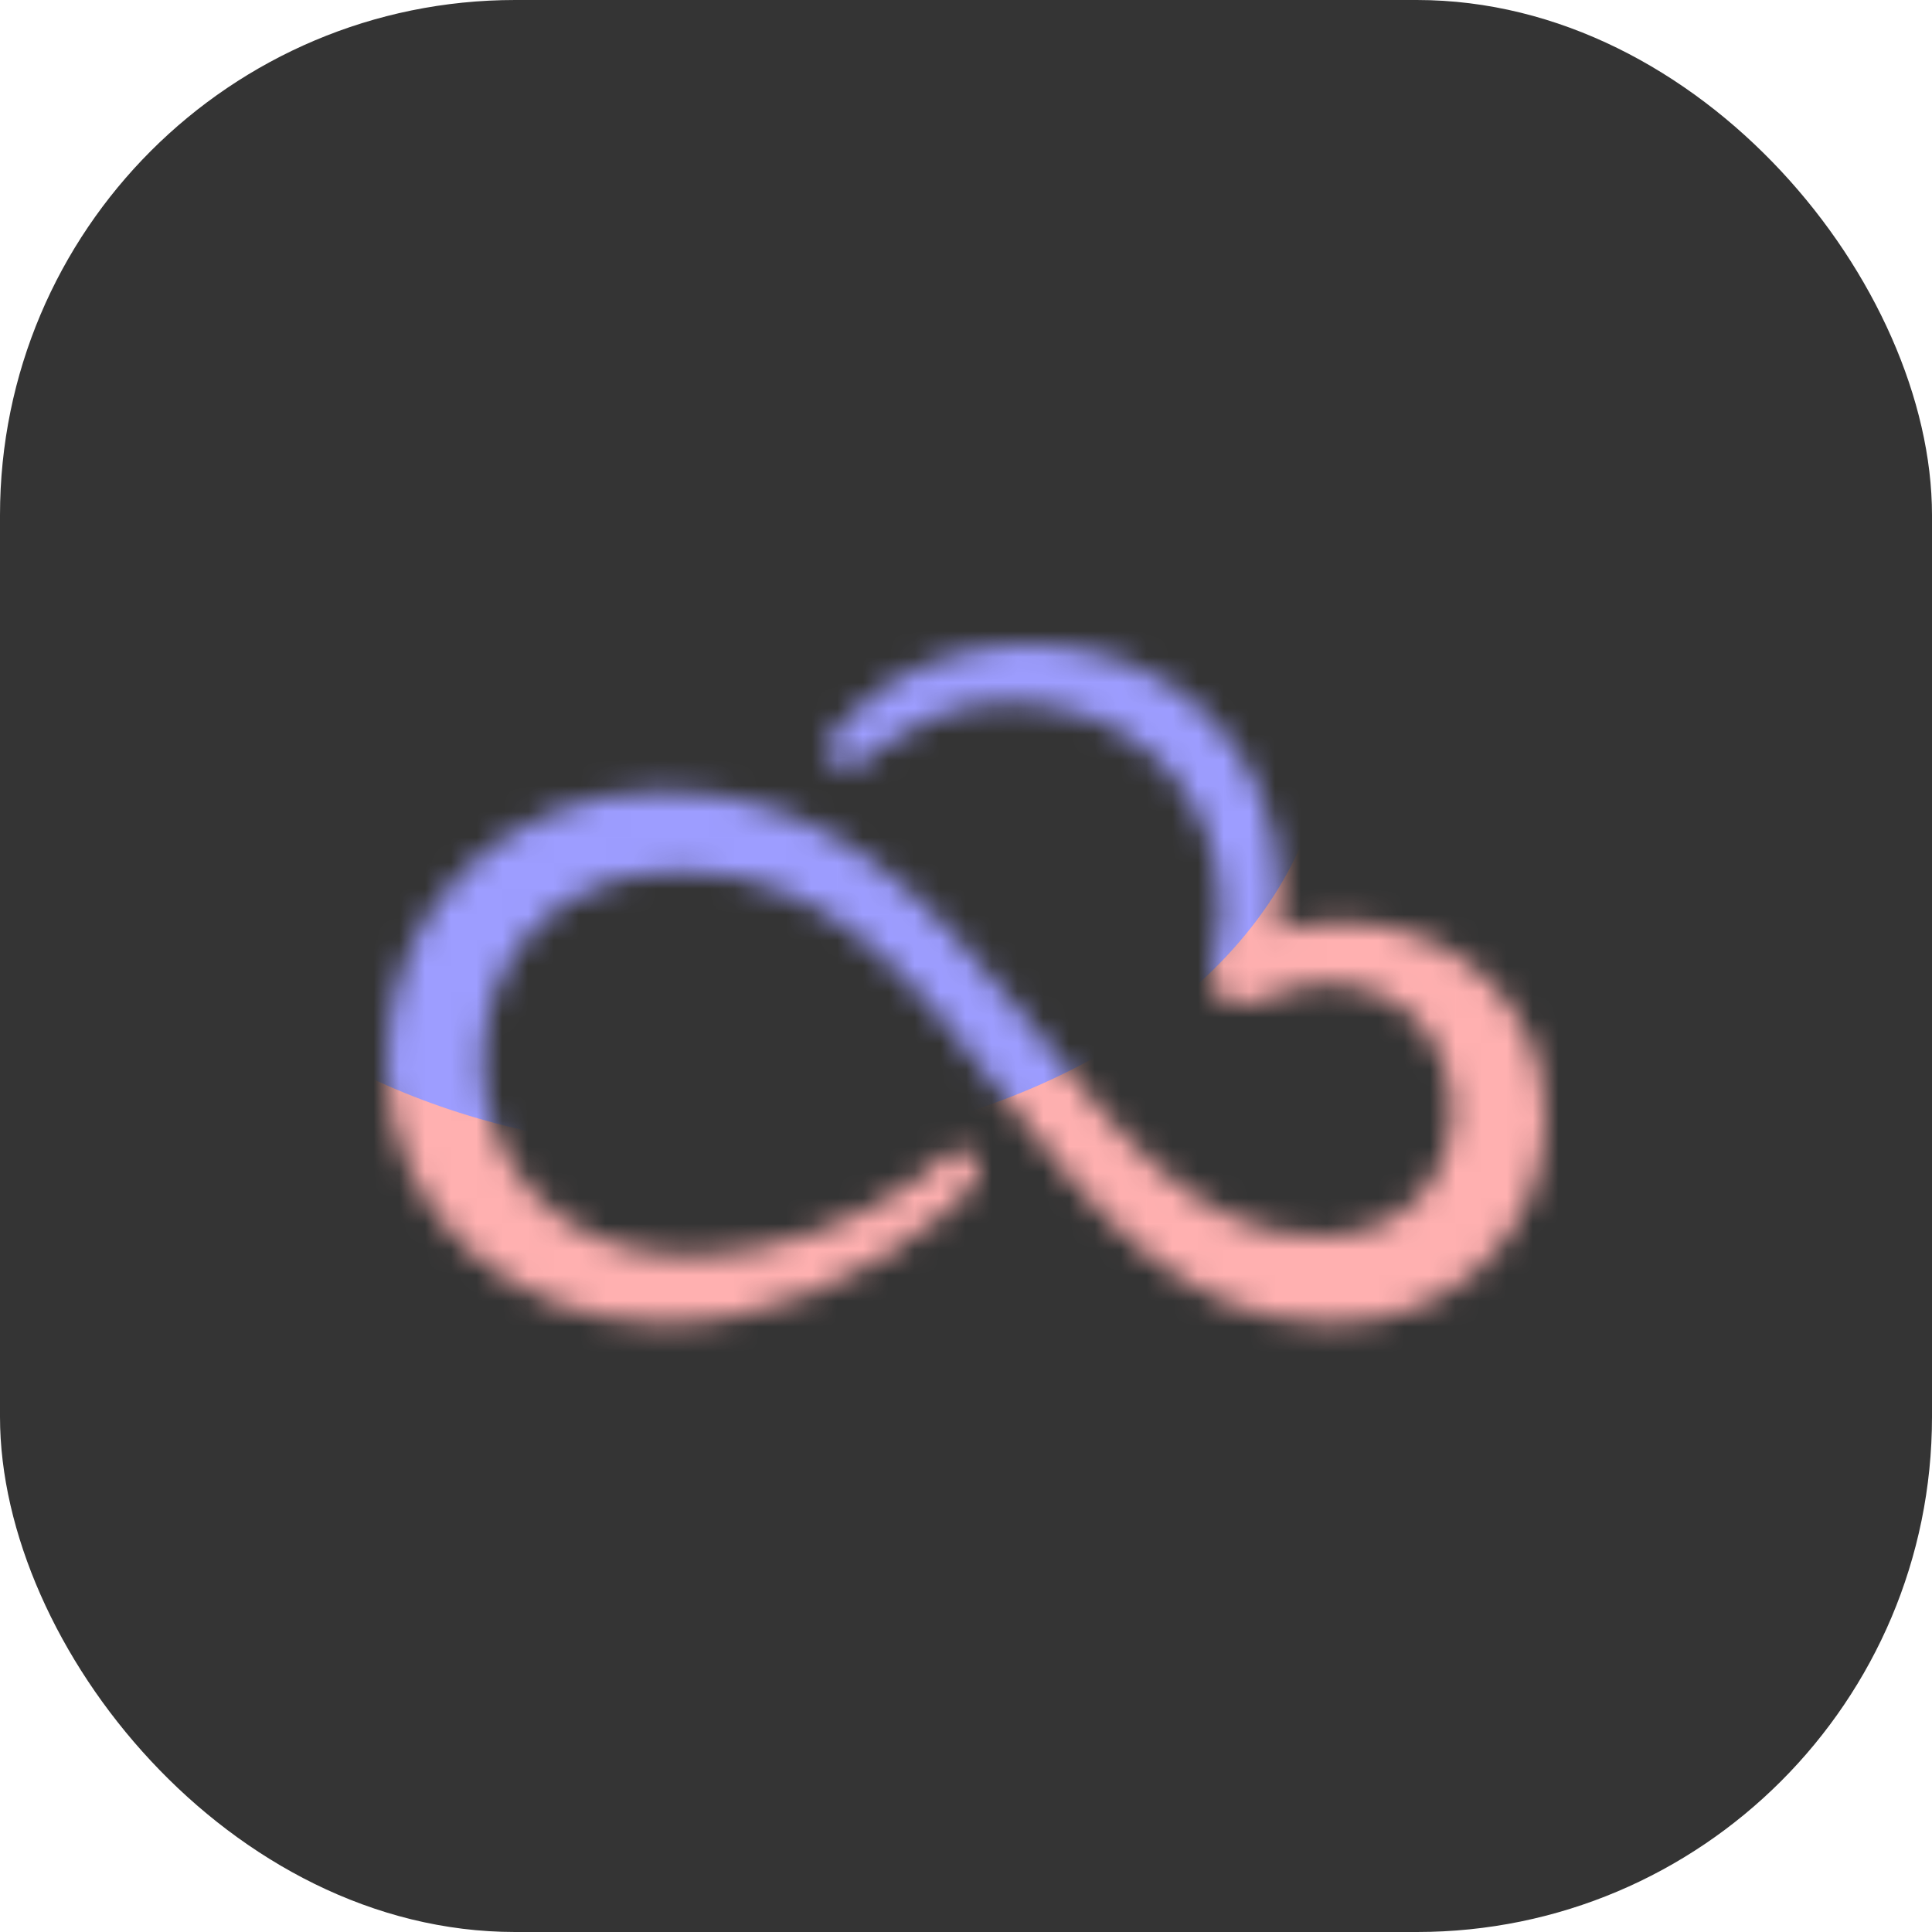 <svg width="75" height="75" viewBox="0 0 75 75" fill="none" xmlns="http://www.w3.org/2000/svg">
<rect width="75" height="75" rx="20" fill="#343434"/>
<mask id="mask0_6_938" style="mask-type:alpha" maskUnits="userSpaceOnUse" x="15" y="25" width="45" height="27">
<path d="M60 43.34C60 47.972 56.309 51.381 51.738 51.381C40.073 51.381 37.915 33.829 26.447 33.829C16.118 33.829 16.104 48.745 26.841 48.745C29.829 48.745 33.232 47.494 35.651 45.758C36.044 45.469 36.839 44.612 37.254 44.612C37.669 44.612 38.02 44.963 38.02 45.378C38.02 45.926 37.099 46.721 36.706 47.072C33.83 49.575 29.653 51.374 25.828 51.374C19.964 51.381 15 47.227 15 41.189C15 35.15 19.746 30.708 25.744 30.708C38.773 30.708 41.388 47.993 51.19 47.993C58.214 47.993 57.855 38.173 51.429 38.173C50.198 38.173 48.968 38.989 48.131 38.989C47.541 38.989 47.013 38.482 47.013 37.892C47.013 37.077 47.386 36.226 47.386 35.34C47.386 30.659 43.807 27.277 39.166 27.277C35.433 27.277 33.541 29.871 32.923 29.871C32.487 29.871 32.135 29.52 32.135 29.084C32.135 28.69 32.423 28.36 32.684 28.072C34.462 26.047 37.233 25 39.912 25C45.495 25 49.692 29.105 49.692 34.687C49.692 35.172 49.671 35.65 49.608 36.135C50.444 35.917 51.302 35.804 52.132 35.804C56.4 35.804 60 38.989 60 43.34Z" fill="black"/>
</mask>
<g mask="url(#mask0_6_938)">
<ellipse cx="36.853" cy="47.5" rx="25.976" ry="30.938" fill="#FFB0B0"/>
<ellipse cx="27.664" cy="27.812" rx="23.914" ry="16.875" fill="#9D9DFF"/>
</g>
</svg>
